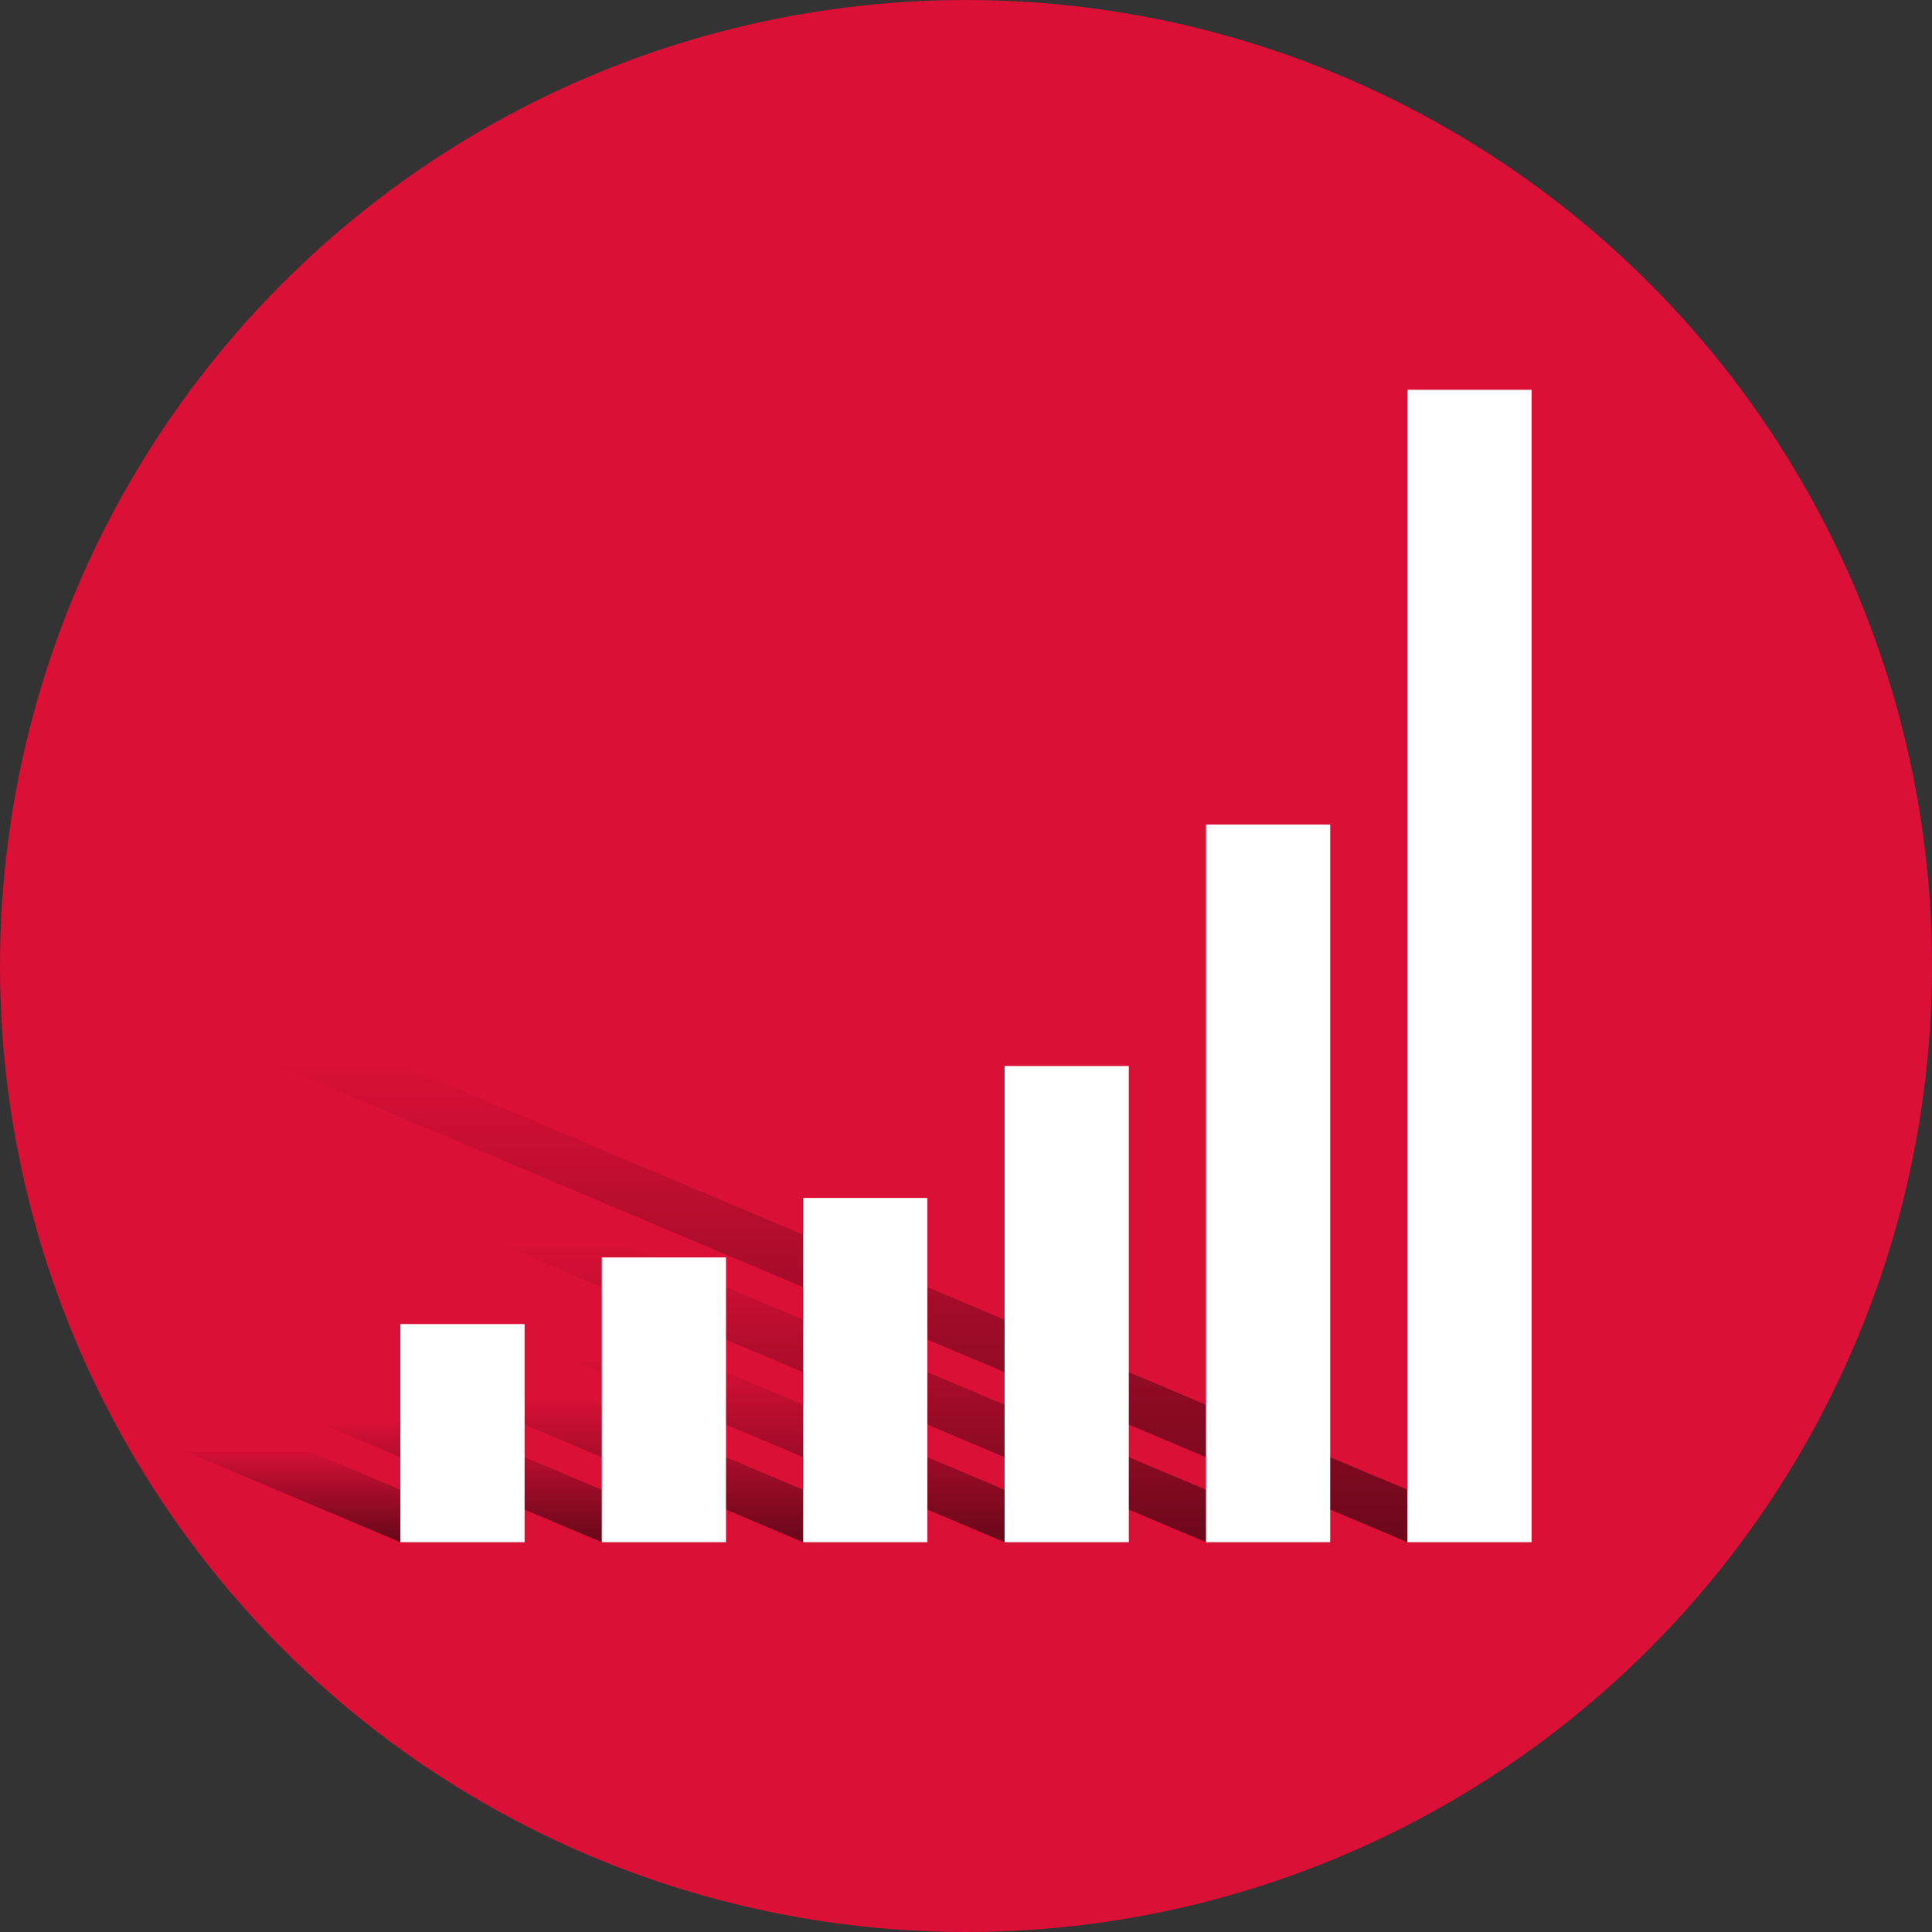 <?xml version="1.0" encoding="utf-8"?>
<!-- Generator: Adobe Illustrator 16.0.0, SVG Export Plug-In . SVG Version: 6.00 Build 0)  -->
<!DOCTYPE svg PUBLIC "-//W3C//DTD SVG 1.1//EN" "http://www.w3.org/Graphics/SVG/1.1/DTD/svg11.dtd">
<svg version="1.1" id="Layer_1" xmlns="http://www.w3.org/2000/svg" xmlns:xlink="http://www.w3.org/1999/xlink" x="0px" y="0px"
	 width="140px" height="140px" viewBox="0 0 140 140" enable-background="new 0 0 140 140" xml:space="preserve">
<rect x="0" y="0" width="140" height="140" fill="#333333" stroke="none"/>
<circle fill="#DA1036" cx="70" cy="70" r="70"/>
<g opacity="0.5">
	
		<linearGradient id="SVGID_1_" gradientUnits="userSpaceOnUse" x1="-2649.615" y1="1704.186" x2="-2649.615" y2="1719.99" gradientTransform="matrix(1 0 0.979 0.413 999.325 -598.983)">
		<stop  offset="0" style="stop-color:#000000;stop-opacity:0"/>
		<stop  offset="1" style="stop-color:#000000"/>
	</linearGradient>
	<polygon fill="url(#SVGID_1_)" points="38.014,111.754 29.014,111.754 13.541,105.223 22.541,105.223 	"/>
	
		<linearGradient id="SVGID_2_" gradientUnits="userSpaceOnUse" x1="-2576.641" y1="1636.482" x2="-2576.641" y2="1719.99" gradientTransform="matrix(1 0 0.979 0.413 999.325 -598.983)">
		<stop  offset="0" style="stop-color:#000000;stop-opacity:0"/>
		<stop  offset="1" style="stop-color:#000000"/>
	</linearGradient>
	<polygon fill="url(#SVGID_2_)" points="110.986,111.754 101.986,111.754 20.236,77.246 29.236,77.246 	"/>
	
		<linearGradient id="SVGID_3_" gradientUnits="userSpaceOnUse" x1="-2605.832" y1="1688.379" x2="-2605.832" y2="1719.99" gradientTransform="matrix(1 0 0.979 0.413 999.325 -598.983)">
		<stop  offset="0" style="stop-color:#000000;stop-opacity:0"/>
		<stop  offset="1" style="stop-color:#000000"/>
	</linearGradient>
	<polygon fill="url(#SVGID_3_)" points="81.797,111.754 72.797,111.754 41.85,98.691 50.85,98.691 	"/>
	
		<linearGradient id="SVGID_4_" gradientUnits="userSpaceOnUse" x1="-2620.426" y1="1695.045" x2="-2620.426" y2="1719.99" gradientTransform="matrix(1 0 0.979 0.413 999.325 -598.983)">
		<stop  offset="0" style="stop-color:#000000;stop-opacity:0"/>
		<stop  offset="1" style="stop-color:#000000"/>
	</linearGradient>
	<polygon fill="url(#SVGID_4_)" points="67.202,111.754 58.202,111.754 33.781,101.445 42.781,101.445 	"/>
	
		<linearGradient id="SVGID_5_" gradientUnits="userSpaceOnUse" x1="-2635.019" y1="1699.355" x2="-2635.019" y2="1719.99" gradientTransform="matrix(1 0 0.979 0.413 999.325 -598.983)">
		<stop  offset="0" style="stop-color:#000000;stop-opacity:0"/>
		<stop  offset="1" style="stop-color:#000000"/>
	</linearGradient>
	<polygon fill="url(#SVGID_5_)" points="52.608,111.754 43.608,111.754 23.408,103.227 32.408,103.227 	"/>
	
		<linearGradient id="SVGID_6_" gradientUnits="userSpaceOnUse" x1="-2591.237" y1="1667.984" x2="-2591.237" y2="1719.99" gradientTransform="matrix(1 0 0.979 0.413 999.325 -598.983)">
		<stop  offset="0" style="stop-color:#000000;stop-opacity:0"/>
		<stop  offset="1" style="stop-color:#000000"/>
	</linearGradient>
	<polygon fill="url(#SVGID_6_)" points="96.392,111.754 87.392,111.754 36.479,90.264 45.479,90.264 	"/>
</g>
<g>
	<rect x="29.014" y="95.947" fill="#FFFFFF" width="9" height="15.807"/>
	<rect x="101.986" y="28.247" fill="#FFFFFF" width="9" height="83.507"/>
	<rect x="72.797" y="77.246" fill="#FFFFFF" width="9" height="34.508"/>
	<rect x="58.202" y="86.809" fill="#FFFFFF" width="9" height="24.945"/>
	<rect x="43.608" y="91.119" fill="#FFFFFF" width="9" height="20.635"/>
	<rect x="87.392" y="59.747" fill="#FFFFFF" width="9" height="52.007"/>
</g>
</svg>
